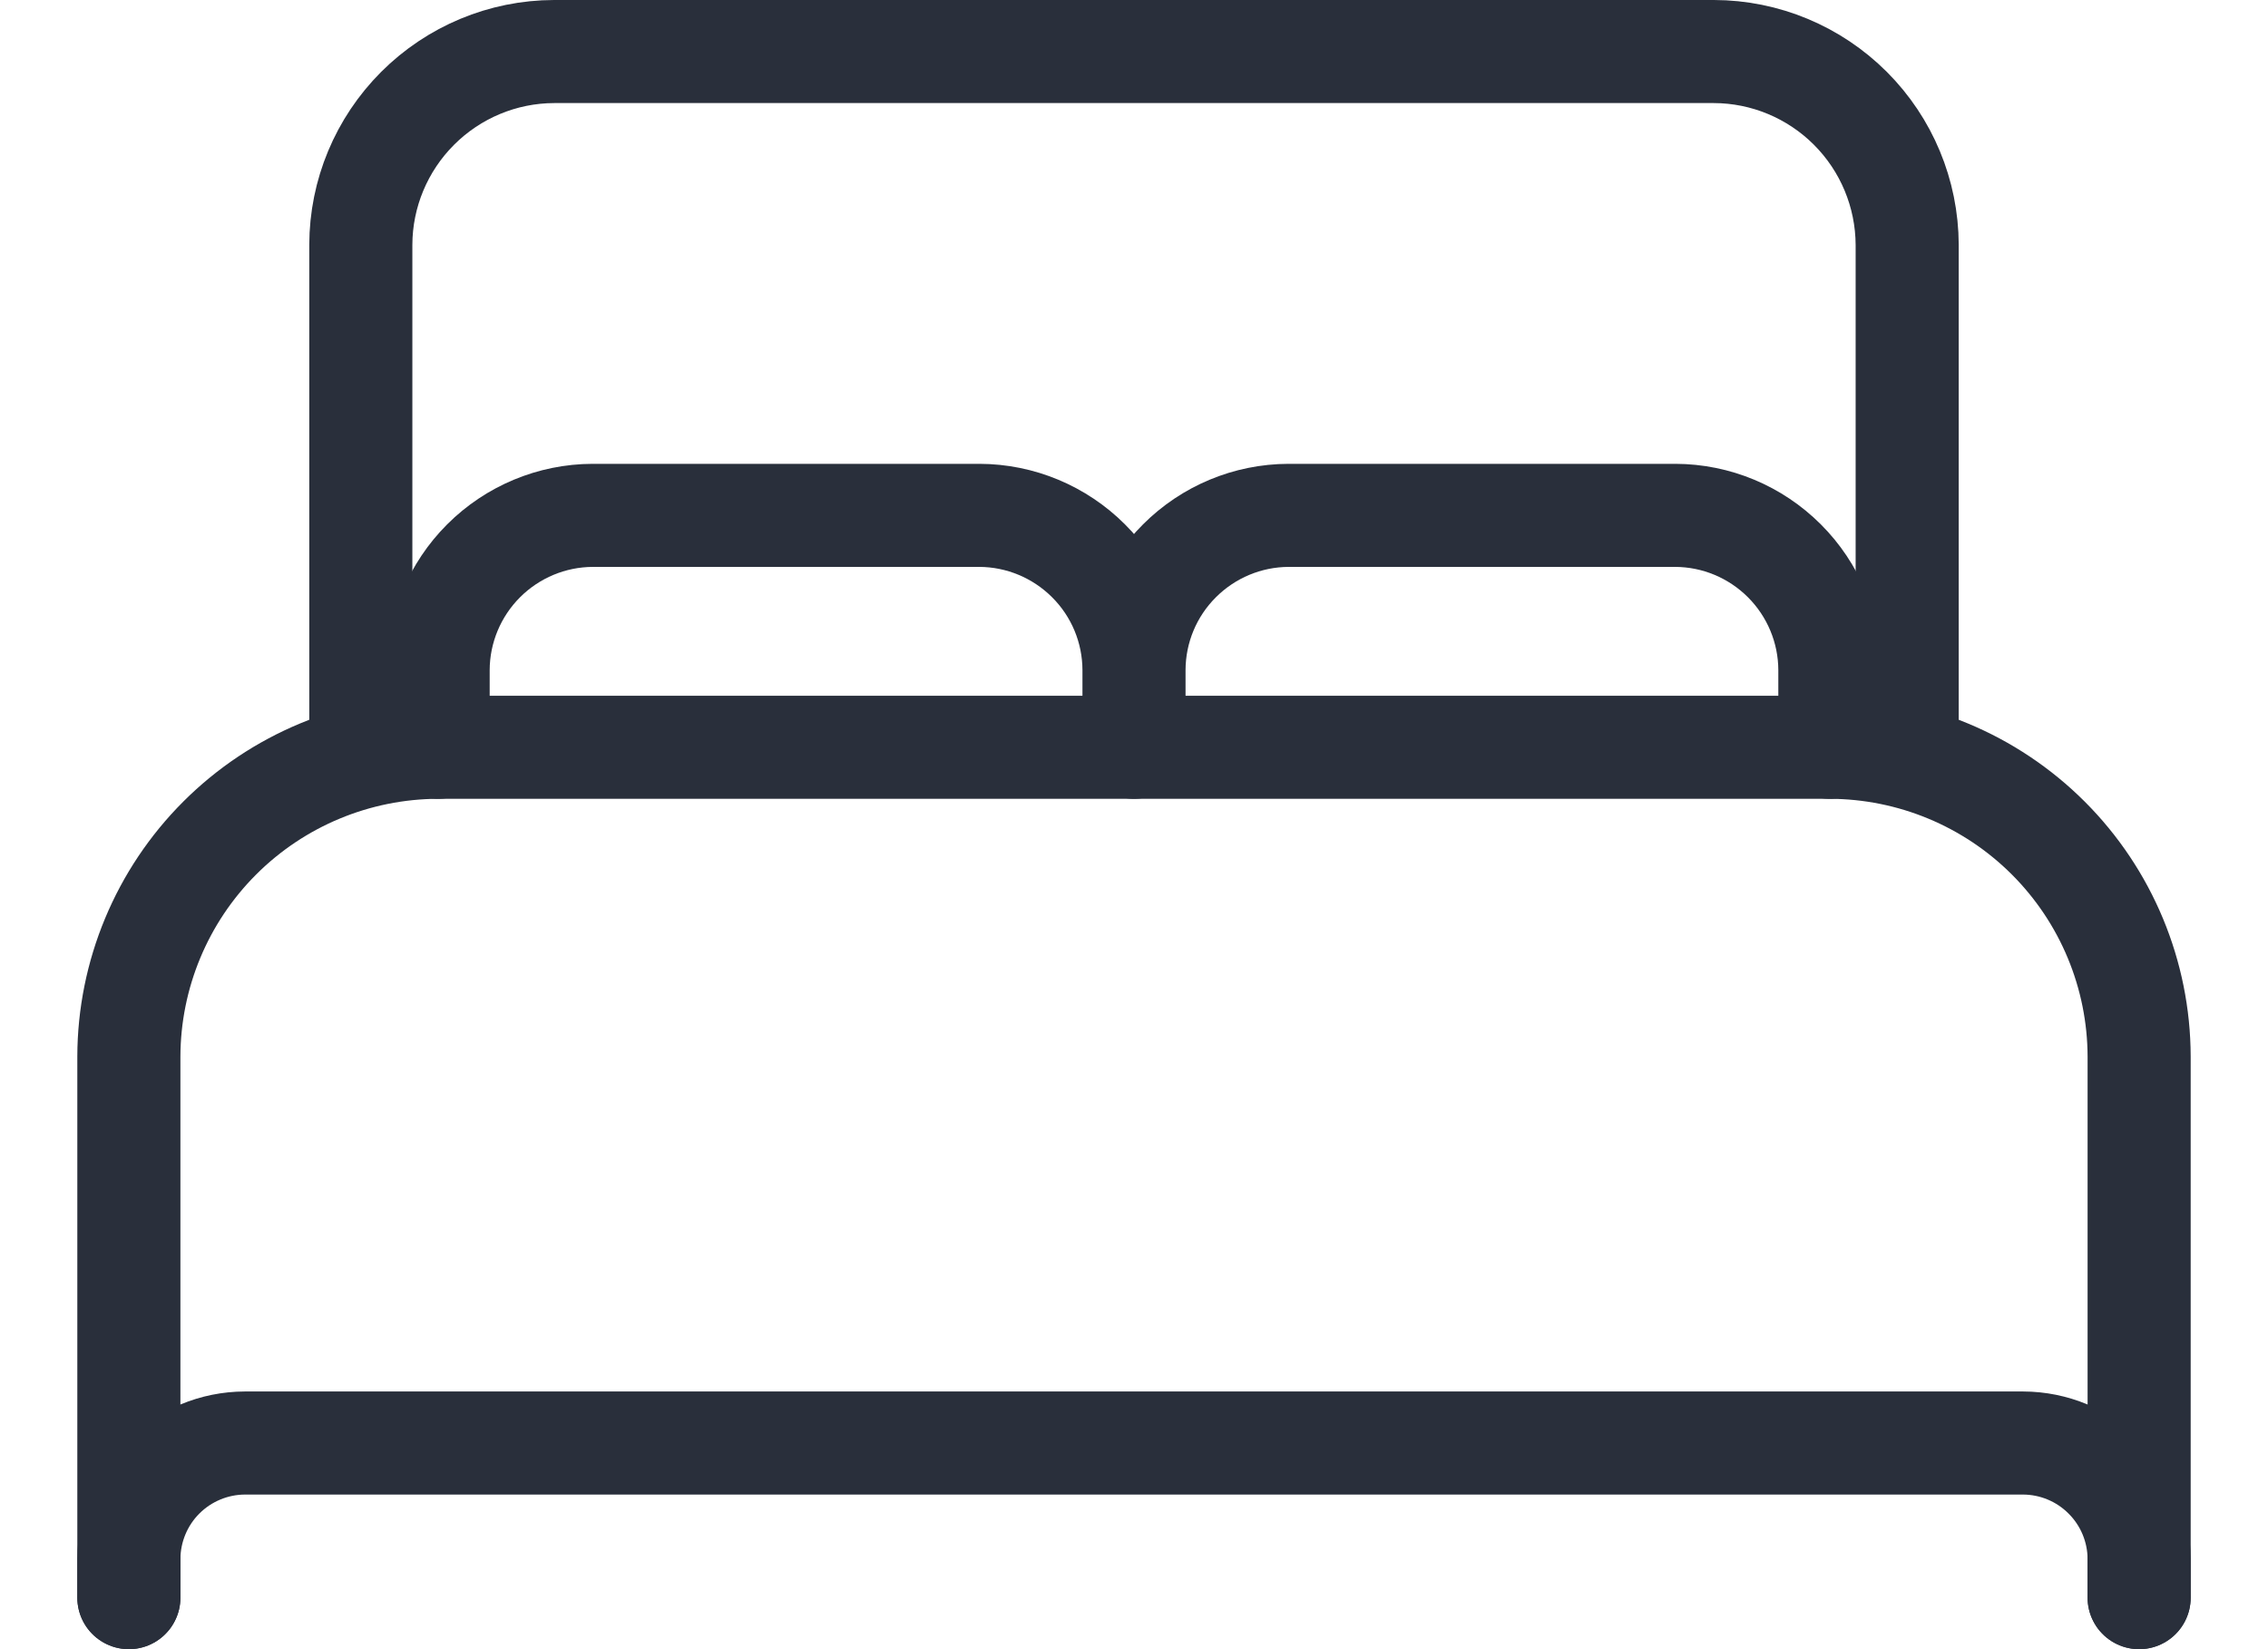 <svg viewBox="0 0 22 16" fill="none" xmlns="http://www.w3.org/2000/svg">
<path d="M1.25 15.5V10.25C1.252 9.455 1.569 8.693 2.131 8.131C2.693 7.569 3.455 7.252 4.25 7.25H17.75C18.545 7.252 19.307 7.569 19.869 8.131C20.431 8.693 20.748 9.455 20.75 10.25V15.5M17 7.25H3.5V2.375C3.501 1.878 3.7 1.402 4.051 1.051C4.402 0.7 4.878 0.501 5.375 0.5H16.625C17.122 0.501 17.598 0.7 17.949 1.051C18.3 1.402 18.498 1.878 18.5 2.375V7.25H17Z" stroke="#292F3B" stroke-linecap="round" stroke-linejoin="round"/>
<path d="M1.25 15.5V15.125C1.251 14.827 1.37 14.541 1.58 14.331C1.791 14.12 2.077 14.001 2.375 14H19.625C19.923 14.001 20.209 14.12 20.419 14.331C20.63 14.541 20.749 14.827 20.75 15.125V15.5M4.25 7.25V6.5C4.251 6.103 4.41 5.722 4.691 5.441C4.972 5.16 5.353 5.001 5.75 5H9.5C9.897 5.001 10.278 5.16 10.559 5.441C10.841 5.722 10.999 6.103 11 6.5M11 6.5V7.25M11 6.5C11.001 6.103 11.159 5.722 11.441 5.441C11.722 5.16 12.102 5.001 12.5 5H16.25C16.648 5.001 17.028 5.16 17.309 5.441C17.59 5.722 17.749 6.103 17.75 6.5V7.25" stroke="#292F3B" stroke-linecap="round" stroke-linejoin="round"/>
</svg>

